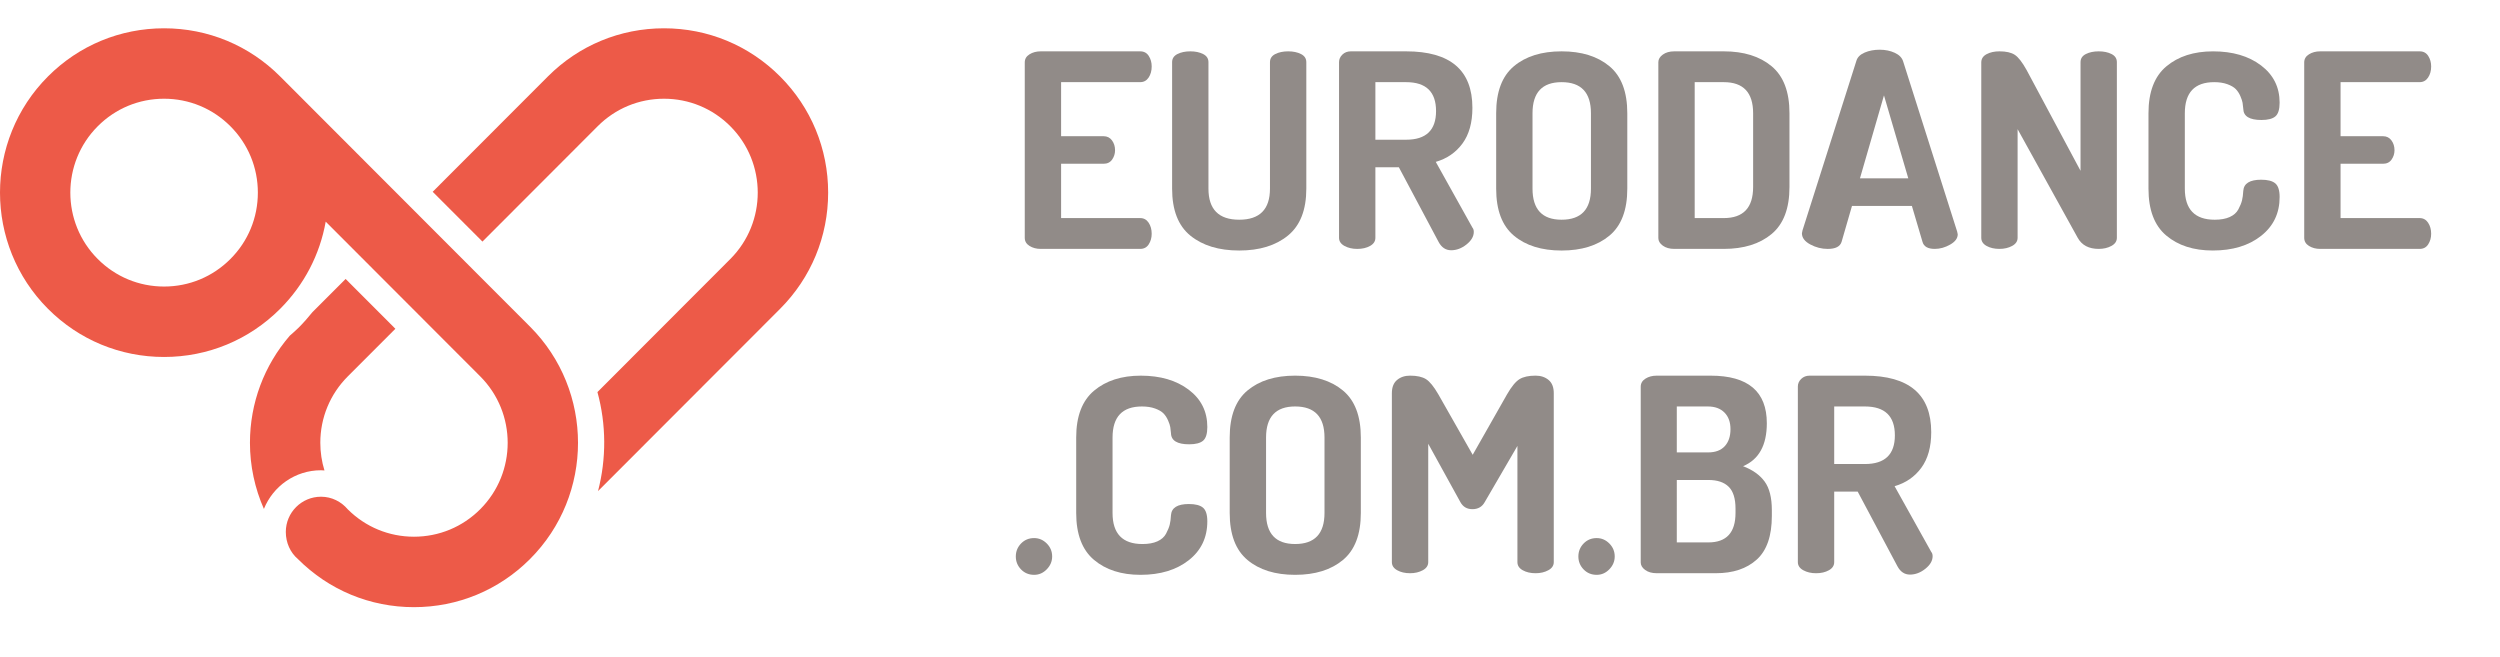 <?xml version="1.0" encoding="utf-8"?>
<!-- Generator: Adobe Illustrator 14.0.0, SVG Export Plug-In . SVG Version: 6.00 Build 43363)  -->
<!DOCTYPE svg PUBLIC "-//W3C//DTD SVG 1.1//EN" "http://www.w3.org/Graphics/SVG/1.1/DTD/svg11.dtd">
<svg version="1.1" id="Layer_1" xmlns="http://www.w3.org/2000/svg" xmlns:xlink="http://www.w3.org/1999/xlink" x="0px" y="0px"
	 width="203.729px" height="53.529px" viewBox="0 0 203.729 53.529" enable-background="new 0 0 203.729 53.529"
	 xml:space="preserve">
<g>
	<path fill="#ED5A48" d="M63.569,6.228c-2.526-2.53-5.886-3.922-9.458-3.922c-3.574,0-6.933,1.393-9.46,3.922l-9.39,9.401
		l4.055,4.058l9.39-9.4c1.444-1.446,3.362-2.242,5.406-2.242c2.041,0,3.961,0.796,5.404,2.242c2.98,2.983,2.979,7.837-0.001,10.82
		L48.686,31.951c0.722,2.636,0.735,5.424,0.048,8.069l14.835-14.852c2.526-2.529,3.918-5.892,3.918-9.47
		C67.487,12.12,66.095,8.758,63.569,6.228z"/>
	<path fill="#ED5A48" d="M26.441,38.338c-0.221-0.719-0.338-1.477-0.338-2.254c0-2.045,0.796-3.965,2.24-5.412l3.877-3.88
		l-4.055-4.06l-2.705,2.707c-0.348,0.432-0.714,0.852-1.111,1.25c-0.234,0.235-0.485,0.447-0.732,0.665
		c-2.094,2.429-3.246,5.488-3.248,8.729c0,1.889,0.399,3.712,1.137,5.39c0.744-1.845,2.546-3.151,4.652-3.151
		C26.253,38.323,26.348,38.334,26.441,38.338z"/>
	<path fill="#ED5A48" d="M22.829,6.229c-2.526-2.531-5.886-3.923-9.459-3.923c-3.573,0-6.933,1.392-9.458,3.921
		c-5.216,5.222-5.216,13.719,0,18.941c2.525,2.53,5.886,3.922,9.458,3.922c3.574,0,6.933-1.393,9.459-3.922
		c1.962-1.963,3.239-4.43,3.713-7.106l12.595,12.611c2.98,2.984,2.98,7.838,0,10.822c-1.442,1.446-3.362,2.242-5.403,2.242
		c-2.037,0-3.953-0.793-5.395-2.232c-0.527-0.623-1.304-1.027-2.18-1.027c-1.584,0-2.868,1.286-2.868,2.871
		c0,0.875,0.367,1.679,0.982,2.206c2.527,2.53,5.886,3.923,9.458,3.923h0.002c3.572,0,6.932-1.392,9.458-3.922
		c5.216-5.221,5.216-13.719,0-18.94L22.829,6.229z M18.775,21.108c-1.443,1.446-3.362,2.243-5.405,2.243
		c-2.041,0-3.96-0.796-5.403-2.243c-2.981-2.983-2.981-7.838,0-10.821c1.443-1.446,3.361-2.242,5.403-2.242s3.962,0.796,5.405,2.242
		c1.444,1.445,2.238,3.366,2.238,5.41C21.014,17.742,20.22,19.663,18.775,21.108z"/>
</g>
<g>
	<path fill="#918B88" d="M83.509,19.38V5.087c0-0.279,0.128-0.5,0.387-0.661c0.258-0.161,0.562-0.242,0.911-0.242h8.112
		c0.304,0,0.536,0.125,0.695,0.374c0.16,0.25,0.239,0.536,0.239,0.859c0,0.352-0.083,0.653-0.25,0.903s-0.395,0.374-0.684,0.374
		h-6.448V11.1h3.463c0.289,0,0.516,0.114,0.684,0.341c0.167,0.228,0.25,0.495,0.25,0.803c0,0.279-0.08,0.533-0.239,0.76
		c-0.16,0.228-0.392,0.341-0.695,0.341h-3.463v4.427h6.448c0.289,0,0.517,0.125,0.684,0.375c0.167,0.25,0.25,0.551,0.25,0.903
		c0,0.323-0.08,0.61-0.239,0.859c-0.159,0.25-0.391,0.374-0.695,0.374h-8.112c-0.35,0-0.653-0.081-0.911-0.242
		C83.638,19.879,83.509,19.66,83.509,19.38z"/>
	<path fill="#918B88" d="M95.517,15.372V5.065c0-0.294,0.145-0.514,0.433-0.661c0.289-0.146,0.638-0.22,1.048-0.22
		s0.759,0.073,1.048,0.22c0.288,0.147,0.433,0.367,0.433,0.661v10.307c0,1.688,0.835,2.533,2.507,2.533
		c1.67,0,2.506-0.844,2.506-2.533V5.065c0-0.294,0.144-0.514,0.433-0.661c0.289-0.146,0.638-0.22,1.048-0.22s0.759,0.073,1.048,0.22
		c0.289,0.147,0.433,0.367,0.433,0.661v10.307c0,1.732-0.498,3.006-1.493,3.821c-0.995,0.815-2.321,1.222-3.976,1.222
		c-1.656,0-2.982-0.403-3.977-1.211C96.014,18.397,95.517,17.12,95.517,15.372z"/>
	<path fill="#918B88" d="M109.12,19.38V5.065c0-0.235,0.091-0.44,0.273-0.617c0.182-0.176,0.41-0.264,0.683-0.264h4.512
		c3.6,0,5.4,1.534,5.4,4.603c0,1.204-0.27,2.173-0.809,2.907c-0.54,0.734-1.265,1.233-2.176,1.498l2.984,5.352
		c0.076,0.088,0.114,0.206,0.114,0.352c0,0.367-0.197,0.708-0.592,1.024c-0.396,0.316-0.813,0.473-1.253,0.473
		c-0.441,0-0.782-0.227-1.025-0.682l-3.235-6.079h-1.914v5.749c0,0.279-0.145,0.499-0.433,0.661s-0.638,0.242-1.048,0.242
		c-0.396,0-0.741-0.081-1.037-0.242C109.268,19.879,109.12,19.66,109.12,19.38z M112.082,11.386h2.506
		c1.625,0,2.438-0.778,2.438-2.334c0-1.571-0.813-2.357-2.438-2.357h-2.506V11.386z"/>
	<path fill="#918B88" d="M121.925,15.372V9.228c0-1.748,0.482-3.025,1.447-3.833c0.964-0.808,2.259-1.211,3.885-1.211
		c1.625,0,2.924,0.403,3.896,1.211s1.458,2.085,1.458,3.833v6.145c0,1.748-0.486,3.025-1.458,3.832
		c-0.972,0.808-2.271,1.211-3.896,1.211c-1.626,0-2.921-0.403-3.885-1.211C122.407,18.397,121.925,17.12,121.925,15.372z
		 M124.887,15.372c0,1.688,0.79,2.533,2.37,2.533c1.595,0,2.392-0.844,2.392-2.533V9.228c0-1.688-0.797-2.533-2.392-2.533
		c-1.58,0-2.37,0.845-2.37,2.533V15.372z"/>
	<path fill="#918B88" d="M135.141,19.402V5.065c0-0.235,0.122-0.44,0.365-0.617c0.243-0.176,0.554-0.264,0.934-0.264h4.033
		c1.625,0,2.924,0.403,3.896,1.211s1.458,2.085,1.458,3.833v6.012c0,1.748-0.486,3.025-1.458,3.832
		c-0.972,0.808-2.271,1.211-3.896,1.211h-4.033c-0.38,0-0.691-0.088-0.934-0.264C135.262,19.843,135.141,19.637,135.141,19.402z
		 M138.103,17.772h2.37c1.595,0,2.392-0.844,2.392-2.533V9.228c0-1.688-0.797-2.533-2.392-2.533h-2.37V17.772z"/>
	<path fill="#918B88" d="M146.842,19.012c0-0.031,0.016-0.11,0.046-0.235l4.402-13.852c0.091-0.278,0.315-0.493,0.672-0.645
		s0.764-0.229,1.219-0.229s0.866,0.085,1.23,0.254c0.365,0.168,0.593,0.407,0.684,0.715l4.397,13.853
		c0.031,0.118,0.046,0.191,0.046,0.221c0,0.323-0.205,0.602-0.614,0.836c-0.411,0.235-0.829,0.353-1.255,0.353
		c-0.562,0-0.895-0.19-1.001-0.572l-0.866-2.929h-4.882l-0.849,2.931c-0.121,0.381-0.497,0.571-1.129,0.571
		c-0.497,0-0.971-0.122-1.422-0.365C147.068,19.675,146.842,19.373,146.842,19.012z M151.57,14.535h3.94l-1.982-6.761L151.57,14.535
		z"/>
	<path fill="#918B88" d="M161.457,19.38V5.087c0-0.294,0.145-0.518,0.433-0.672s0.638-0.231,1.048-0.231
		c0.547,0,0.964,0.095,1.253,0.286s0.607,0.602,0.958,1.233l4.397,8.215V5.065c0-0.294,0.144-0.514,0.433-0.661
		c0.288-0.146,0.638-0.22,1.048-0.22c0.41,0,0.759,0.073,1.047,0.22c0.289,0.147,0.433,0.367,0.433,0.661V19.38
		c0,0.279-0.148,0.499-0.444,0.661c-0.296,0.162-0.642,0.242-1.037,0.242c-0.805,0-1.375-0.301-1.709-0.903l-4.899-8.854v8.854
		c0,0.279-0.148,0.499-0.445,0.661c-0.296,0.162-0.642,0.242-1.037,0.242c-0.41,0-0.76-0.081-1.048-0.242
		S161.457,19.66,161.457,19.38z"/>
	<path fill="#918B88" d="M175.083,15.372V9.228c0-1.733,0.486-3.007,1.458-3.821c0.972-0.815,2.241-1.222,3.805-1.222
		c1.595,0,2.898,0.381,3.908,1.145s1.516,1.776,1.516,3.039c0,0.543-0.114,0.915-0.342,1.112c-0.228,0.198-0.608,0.297-1.139,0.297
		c-0.972,0-1.466-0.301-1.48-0.903c-0.016-0.19-0.034-0.356-0.058-0.496c-0.023-0.139-0.084-0.322-0.182-0.55
		c-0.099-0.228-0.224-0.418-0.376-0.572c-0.152-0.154-0.38-0.286-0.684-0.397c-0.304-0.11-0.661-0.165-1.071-0.165
		c-1.595,0-2.393,0.845-2.393,2.533v6.145c0,1.688,0.813,2.533,2.438,2.533c0.486,0,0.892-0.073,1.219-0.22
		c0.327-0.147,0.562-0.356,0.707-0.628c0.144-0.271,0.242-0.514,0.296-0.727c0.053-0.213,0.087-0.474,0.103-0.782
		c0.045-0.602,0.531-0.903,1.458-0.903c0.532,0,0.915,0.099,1.15,0.297c0.235,0.199,0.354,0.569,0.354,1.112
		c0,1.321-0.506,2.378-1.516,3.171s-2.32,1.189-3.93,1.189c-1.565,0-2.829-0.407-3.794-1.222
		C175.564,18.378,175.083,17.104,175.083,15.372z"/>
	<path fill="#918B88" d="M187.774,19.38V5.087c0-0.279,0.129-0.5,0.388-0.661c0.258-0.161,0.562-0.242,0.912-0.242h8.111
		c0.304,0,0.536,0.125,0.695,0.374c0.16,0.25,0.239,0.536,0.239,0.859c0,0.352-0.084,0.653-0.251,0.903
		c-0.168,0.25-0.396,0.374-0.684,0.374h-6.448V11.1h3.462c0.289,0,0.517,0.114,0.684,0.341s0.25,0.495,0.25,0.803
		c0,0.279-0.08,0.533-0.239,0.76c-0.159,0.228-0.391,0.341-0.695,0.341h-3.462v4.427h6.448c0.288,0,0.516,0.125,0.684,0.375
		c0.167,0.25,0.251,0.551,0.251,0.903c0,0.323-0.079,0.61-0.239,0.859c-0.159,0.25-0.392,0.374-0.695,0.374h-8.111
		c-0.35,0-0.653-0.081-0.912-0.242S187.774,19.66,187.774,19.38z"/>
	<path fill="#918B88" d="M83.208,46.404c-0.286-0.294-0.428-0.646-0.428-1.057s0.143-0.764,0.428-1.058
		c0.285-0.293,0.64-0.44,1.064-0.44c0.395,0,0.738,0.147,1.031,0.44c0.293,0.294,0.439,0.646,0.439,1.058
		c0,0.396-0.146,0.745-0.439,1.046c-0.292,0.301-0.636,0.451-1.031,0.451C83.848,46.844,83.493,46.698,83.208,46.404z"/>
	<path fill="#918B88" d="M87.701,41.801v-6.145c0-1.732,0.486-3.006,1.458-3.821c0.972-0.815,2.241-1.222,3.805-1.222
		c1.595,0,2.897,0.382,3.908,1.146c1.01,0.763,1.515,1.776,1.515,3.039c0,0.543-0.114,0.914-0.341,1.112
		c-0.228,0.198-0.608,0.297-1.14,0.297c-0.972,0-1.466-0.301-1.481-0.903c-0.016-0.191-0.034-0.356-0.057-0.496
		c-0.022-0.14-0.083-0.323-0.182-0.551c-0.099-0.227-0.224-0.418-0.376-0.572c-0.152-0.154-0.38-0.286-0.684-0.396
		s-0.661-0.165-1.071-0.165c-1.595,0-2.392,0.845-2.392,2.533v6.145c0,1.688,0.812,2.532,2.438,2.532
		c0.486,0,0.893-0.073,1.219-0.22c0.327-0.147,0.562-0.356,0.706-0.628s0.243-0.514,0.296-0.727
		c0.053-0.212,0.087-0.474,0.103-0.782c0.046-0.602,0.531-0.903,1.458-0.903c0.531,0,0.915,0.099,1.15,0.297
		c0.235,0.199,0.353,0.569,0.353,1.112c0,1.322-0.505,2.379-1.515,3.172c-1.01,0.792-2.321,1.189-3.931,1.189
		c-1.564,0-2.829-0.407-3.793-1.222C88.184,44.807,87.701,43.534,87.701,41.801z"/>
	<path fill="#918B88" d="M100.21,41.801v-6.145c0-1.748,0.482-3.024,1.447-3.833c0.965-0.807,2.26-1.211,3.885-1.211
		s2.924,0.404,3.896,1.211c0.973,0.808,1.458,2.085,1.458,3.833v6.145c0,1.747-0.486,3.024-1.458,3.832
		c-0.972,0.808-2.271,1.211-3.896,1.211s-2.92-0.403-3.885-1.211S100.21,43.548,100.21,41.801z M103.173,41.801
		c0,1.688,0.79,2.532,2.37,2.532c1.595,0,2.393-0.844,2.393-2.532v-6.145c0-1.688-0.798-2.533-2.393-2.533
		c-1.58,0-2.37,0.845-2.37,2.533V41.801z"/>
	<path fill="#918B88" d="M113.426,45.809V32.044c0-0.485,0.141-0.844,0.422-1.079c0.281-0.235,0.634-0.353,1.06-0.353
		c0.562,0,0.995,0.096,1.298,0.286c0.304,0.191,0.638,0.603,1.003,1.233l2.803,4.933l2.802-4.933
		c0.365-0.631,0.703-1.042,1.014-1.233c0.311-0.19,0.748-0.286,1.31-0.286c0.425,0,0.778,0.118,1.06,0.353s0.421,0.594,0.421,1.079
		v13.765c0,0.279-0.148,0.5-0.444,0.661c-0.296,0.162-0.642,0.243-1.037,0.243c-0.41,0-0.76-0.081-1.048-0.243
		c-0.289-0.161-0.433-0.381-0.433-0.661v-9.47l-2.666,4.581c-0.213,0.382-0.547,0.573-1.002,0.573c-0.441,0-0.768-0.191-0.979-0.573
		l-2.621-4.757v9.646c0,0.279-0.148,0.5-0.444,0.661c-0.296,0.162-0.642,0.243-1.037,0.243c-0.41,0-0.76-0.081-1.048-0.243
		C113.57,46.309,113.426,46.088,113.426,45.809z"/>
	<path fill="#918B88" d="M129.052,46.404c-0.285-0.294-0.428-0.646-0.428-1.057s0.143-0.764,0.428-1.058
		c0.285-0.293,0.64-0.44,1.064-0.44c0.395,0,0.738,0.147,1.031,0.44c0.292,0.294,0.439,0.646,0.439,1.058
		c0,0.396-0.146,0.745-0.439,1.046c-0.293,0.301-0.636,0.451-1.031,0.451C129.691,46.844,129.337,46.698,129.052,46.404z"/>
	<path fill="#918B88" d="M133.705,45.831V31.516c0-0.279,0.129-0.499,0.387-0.661c0.258-0.162,0.562-0.242,0.912-0.242h4.397
		c3.053,0,4.58,1.292,4.58,3.876c0,1.792-0.646,2.959-1.937,3.502c0.775,0.294,1.359,0.708,1.754,1.244
		c0.395,0.537,0.592,1.318,0.592,2.346v0.462c0,1.63-0.41,2.816-1.23,3.557c-0.82,0.742-1.93,1.112-3.327,1.112h-4.831
		c-0.38,0-0.692-0.088-0.935-0.265C133.827,46.272,133.705,46.066,133.705,45.831z M136.645,36.868h2.552
		c0.592,0,1.044-0.169,1.356-0.507c0.311-0.337,0.467-0.8,0.467-1.387c0-0.573-0.163-1.024-0.49-1.354
		c-0.327-0.331-0.779-0.496-1.356-0.496h-2.529V36.868z M136.645,44.202h2.575c1.473,0,2.21-0.8,2.21-2.4v-0.353
		c0-0.822-0.186-1.417-0.559-1.784c-0.372-0.367-0.922-0.551-1.651-0.551h-2.575V44.202z"/>
	<path fill="#918B88" d="M146.51,45.809V31.494c0-0.235,0.091-0.44,0.273-0.617s0.41-0.264,0.684-0.264h4.511
		c3.601,0,5.4,1.535,5.4,4.603c0,1.204-0.27,2.173-0.809,2.907c-0.539,0.735-1.265,1.233-2.176,1.498l2.985,5.352
		c0.076,0.088,0.114,0.206,0.114,0.353c0,0.367-0.198,0.708-0.592,1.024c-0.395,0.316-0.813,0.474-1.253,0.474
		s-0.782-0.228-1.025-0.683l-3.236-6.079h-1.914v5.748c0,0.279-0.145,0.5-0.433,0.661c-0.288,0.162-0.638,0.243-1.048,0.243
		c-0.396,0-0.741-0.081-1.037-0.243C146.658,46.309,146.51,46.088,146.51,45.809z M149.472,37.814h2.506
		c1.625,0,2.438-0.778,2.438-2.334c0-1.571-0.813-2.356-2.438-2.356h-2.506V37.814z"/>
</g>
</svg>
